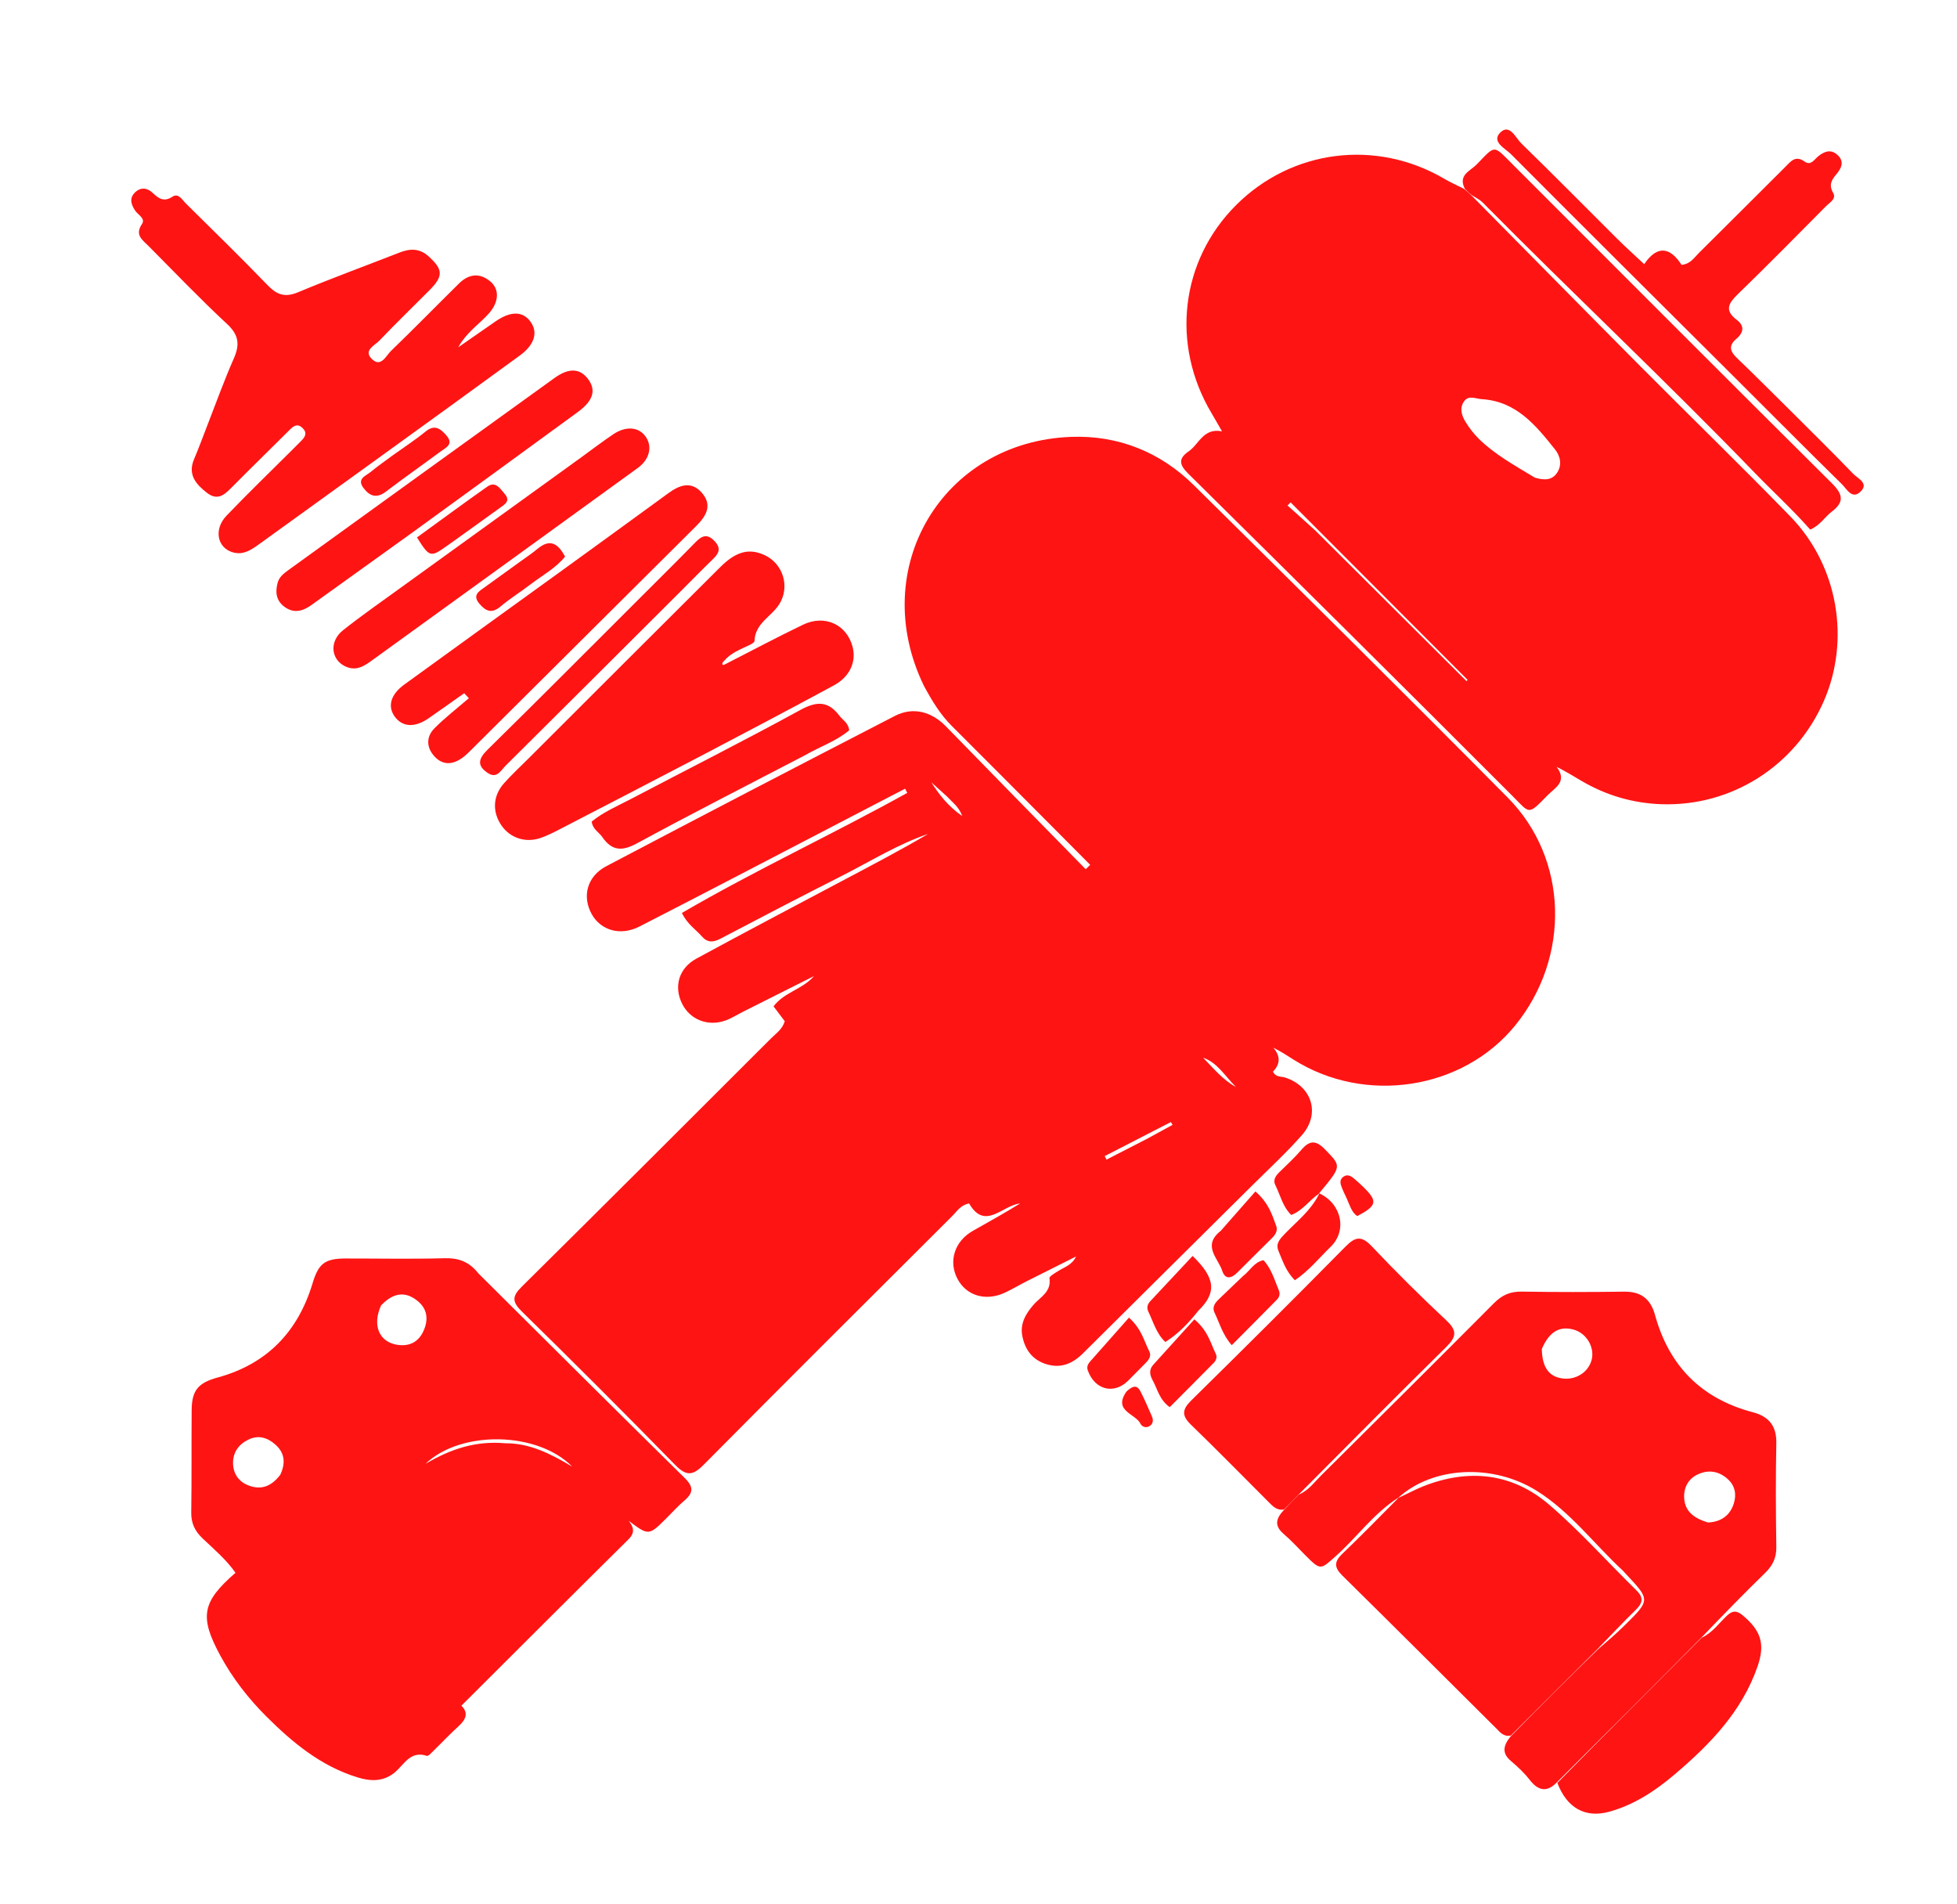 <svg version="1.1" id="Layer_1" xmlns="http://www.w3.org/2000/svg" xmlns:xlink="http://www.w3.org/1999/xlink" x="0px" y="0px" width="100%" viewBox="0 0 592 576" enable-background="new 0 0 592 576" xml:space="preserve">
    <path fill="#ff1414" opacity="1" stroke="none" d="
                                M279.461,207.395
                                	C262.31,171.993 285.001,133.606 323.983,132.139
                                	C338.161,131.605 350.926,136.657 361.132,146.744
                                	C392.891,178.133 424.653,209.522 456.084,241.238
                                	C474.475,259.797 475.127,289.562 458.335,310.187
                                	C442.509,329.626 412.998,334.181 391.338,320.521
                                	C389.396,319.296 387.484,318.024 385.146,316.875
                                	C387.534,319.521 387.17,321.993 385.076,324.143
                                	C385.967,325.915 387.514,325.525 388.721,325.911
                                	C396.882,328.526 399.515,336.868 393.836,343.336
                                	C389.229,348.582 384.058,353.337 379.094,358.266
                                	C361.946,375.289 344.765,392.279 327.632,409.318
                                	C324.418,412.513 320.823,414.024 316.337,412.562
                                	C312.283,411.24 310.114,408.263 309.279,404.23
                                	C308.492,400.428 310.231,397.451 312.588,394.71
                                	C314.656,392.305 318.098,390.787 317.467,386.612
                                	C317.381,386.043 319.055,385.117 320.008,384.502
                                	C321.947,383.252 324.311,382.656 325.501,380.048
                                	C320.496,382.557 315.484,385.051 310.49,387.579
                                	C308.261,388.708 306.118,390.016 303.848,391.05
                                	C298.112,393.66 292.326,391.893 289.644,386.822
                                	C286.837,381.517 288.749,375.44 294.281,372.296
                                	C299.04,369.592 303.84,366.961 308.58,364.008
                                	C303.266,364.509 297.988,372.373 293.154,363.996
                                	C290.543,364.517 289.5,366.377 288.135,367.738
                                	C262.997,392.798 237.833,417.832 212.855,443.049
                                	C209.489,446.447 207.549,446.482 204.188,443.042
                                	C188.94,427.434 173.501,412.009 157.916,396.738
                                	C154.918,393.8 154.829,392.156 157.81,389.208
                                	C183.044,364.248 208.142,339.151 233.252,314.066
                                	C234.75,312.57 236.651,311.35 237.393,308.888
                                	C236.376,307.541 235.295,306.111 233.995,304.389
                                	C237.254,300.06 242.787,299.254 246.237,295.231
                                	C239.117,298.808 231.996,302.384 224.877,305.964
                                	C223.093,306.861 221.387,307.965 219.525,308.644
                                	C214.209,310.585 208.75,308.434 206.351,303.622
                                	C203.769,298.446 205.301,292.868 210.651,289.958
                                	C225.281,282 240.024,274.249 254.74,266.451
                                	C263.469,261.825 272.232,257.264 280.748,252.232
                                	C271.58,255.36 263.406,260.488 254.848,264.826
                                	C242.517,271.077 230.249,277.452 218.012,283.884
                                	C215.775,285.059 214.05,285.223 212.286,283.2
                                	C210.451,281.095 207.939,279.585 206.274,276.138
                                	C228.55,263.16 251.955,252.306 274.449,239.82
                                	C274.229,239.398 274.009,238.976 273.79,238.553
                                	C266.515,242.336 259.243,246.122 251.967,249.902
                                	C232.456,260.037 212.983,270.245 193.409,280.258
                                	C187.661,283.198 181.722,281.41 178.993,276.493
                                	C176.034,271.161 177.551,265.083 183.395,262.005
                                	C212.43,246.714 241.544,231.571 270.713,216.538
                                	C276.26,213.68 281.86,215.291 286.162,219.717
                                	C300.203,234.16 314.332,248.518 328.428,262.909
                                	C328.88,262.466 329.332,262.023 329.785,261.58
                                	C324.298,256.065 318.815,250.547 313.324,245.036
                                	C304.856,236.539 296.399,228.03 287.902,219.56
                                	C284.433,216.101 281.94,211.985 279.461,207.395
                                M346.98,344.451
                                	C349.555,343.046 352.131,341.64 354.706,340.234
                                	C354.536,339.952 354.367,339.67 354.198,339.388
                                	C347.527,342.818 340.856,346.248 334.185,349.678
                                	C334.364,350.034 334.542,350.391 334.72,350.747
                                	C338.585,348.756 342.451,346.764 346.98,344.451
                                M363.961,319.936
                                	C367.063,323.118 369.892,326.605 373.894,328.792
                                	C370.631,325.601 368.317,321.397 363.961,319.936
                                M286.525,240.965
                                	C284.927,239.519 283.329,238.072 281.731,236.625
                                	C284.128,240.417 286.79,243.829 291.094,246.852
                                	C290.02,243.974 288.294,242.884 286.525,240.965
                                z"/>
    <path fill="#ff1414" opacity="1" stroke="none" d="
                                M445.073,59.06
                                	C462.051,76.238 478.99,93.455 496.018,110.583
                                	C511.171,125.825 526.598,140.8 541.583,156.206
                                	C556.057,171.086 559.856,193.679 551.6,212.313
                                	C543.007,231.708 523.81,243.937 502.672,243.248
                                	C494.055,242.967 485.93,240.611 478.455,236.221
                                	C476.051,234.809 473.679,233.342 470.883,231.947
                                	C474.288,236.459 470.356,238.277 468.123,240.568
                                	C462.142,246.703 462.876,246.115 457.591,240.82
                                	C424.994,208.163 392.236,175.667 359.417,143.234
                                	C356.694,140.543 356.436,138.683 359.531,136.558
                                	C362.706,134.378 364.032,129.324 369.662,130.473
                                	C368.487,128.432 367.522,126.703 366.508,125.003
                                	C354.114,104.212 357.092,78.858 373.909,62.044
                                	C390.774,45.183 416.304,41.975 436.931,54.096
                                	C438.644,55.103 440.472,55.914 442.81,57.094
                                	C443.941,57.934 444.507,58.497 445.073,59.06
                                M464.327,144.485
                                	C466.851,145.189 469.393,145.499 471.054,142.95
                                	C472.619,140.548 471.958,137.887 470.39,135.923
                                	C464.584,128.648 458.691,121.37 448.255,120.735
                                	C446.326,120.618 444.2,119.372 442.786,121.542
                                	C441.44,123.608 442.212,125.801 443.369,127.663
                                	C444.496,129.477 445.829,131.227 447.35,132.722
                                	C452.132,137.424 457.985,140.657 464.327,144.485
                                M397.964,160.537
                                	C413.182,175.694 428.4,190.851 443.619,206.008
                                	C443.736,205.888 443.852,205.768 443.969,205.648
                                	C426.123,187.755 408.277,169.862 390.43,151.969
                                	C390.111,152.276 389.792,152.583 389.473,152.89
                                	C392.138,155.272 394.803,157.653 397.964,160.537
                                z"/>
    <path fill="#ff1414" opacity="1" stroke="none" d="
                                M144.726,385.174
                                	C165.67,405.979 186.309,426.575 207.1,447.016
                                	C209.85,449.721 209.795,451.53 207.02,453.881
                                	C205.119,455.492 203.444,457.37 201.673,459.134
                                	C196.255,464.531 196.256,464.532 190.178,459.999
                                	C191.742,461.965 192.117,463.622 190.127,465.59
                                	C173.314,482.221 156.593,498.947 139.579,515.91
                                	C141.979,518.293 140.729,520.311 138.509,522.322
                                	C136.042,524.557 133.763,526.999 131.369,529.317
                                	C130.659,530.004 129.608,531.259 129.102,531.09
                                	C124.296,529.483 122.409,533.435 119.751,535.813
                                	C116.186,539.005 112.155,538.848 108.018,537.563
                                	C97.025,534.147 88.442,527.045 80.497,519.099
                                	C75.061,513.662 70.364,507.61 66.676,500.818
                                	C60.278,489.033 61.048,484.572 71.237,475.714
                                	C68.47,471.772 64.805,468.644 61.338,465.372
                                	C58.997,463.164 57.807,460.779 57.853,457.496
                                	C58,447.167 57.892,436.835 57.979,426.505
                                	C58.029,420.547 59.934,418.263 65.809,416.66
                                	C80.769,412.578 90.13,402.818 94.554,388.147
                                	C96.34,382.222 98.231,380.663 104.493,380.653
                                	C114.491,380.638 124.494,380.851 134.484,380.572
                                	C138.714,380.454 141.941,381.623 144.726,385.174
                                M84.765,446.104
                                	C86.356,442.76 86.272,439.612 83.383,437.011
                                	C80.995,434.861 78.228,433.931 75.116,435.449
                                	C72.169,436.887 70.444,439.329 70.495,442.584
                                	C70.542,445.619 72.095,448.059 74.993,449.225
                                	C78.644,450.695 81.848,449.898 84.765,446.104
                                M115.285,394.835
                                	C112.585,400.731 114.591,405.822 120.044,406.738
                                	C123.765,407.363 126.614,405.956 128.146,402.494
                                	C129.622,399.159 129.326,395.93 126.329,393.502
                                	C122.638,390.512 119.039,390.911 115.285,394.835
                                M152.984,436.546
                                	C160.192,436.524 166.376,439.608 173.101,443.608
                                	C162.615,432.941 139.406,432.516 128.69,442.776
                                	C136.537,438.165 143.954,435.752 152.984,436.546
                                z"/>
    <path fill="#ff1414" opacity="1" stroke="none" d="
                                M471.163,538.896
                                	C468.093,542.188 465.418,541.83 462.693,538.301
                                	C461.08,536.213 459.096,534.365 457.072,532.654
                                	C454.479,530.46 454.498,528.276 456.915,525.264
                                	C465.887,516.129 474.474,507.554 483.377,498.879
                                	C486.258,496.422 488.892,494.135 491.375,491.695
                                	C499.253,483.955 499.231,483.933 491.888,476.127
                                	C491.545,475.763 491.239,475.361 490.873,475.023
                                	C482.208,467.015 475.077,457.316 464.925,450.957
                                	C451.514,442.557 433.393,443.551 422.98,453.016
                                	C422.998,453.004 423.034,452.983 423.034,452.983
                                	C415.637,457.654 410.593,464.85 404.182,470.586
                                	C399.37,474.892 399.51,475.047 394.822,470.373
                                	C392.704,468.262 390.705,466.011 388.434,464.081
                                	C385.92,461.944 385.462,459.877 388.219,456.909
                                	C390.036,454.954 391.459,453.509 392.883,452.065
                                	C395.772,450.876 397.546,448.356 399.65,446.269
                                	C417.135,428.929 434.604,411.571 451.977,394.119
                                	C454.393,391.692 456.897,390.61 460.337,390.668
                                	C470.651,390.843 480.971,390.819 491.286,390.686
                                	C496.378,390.62 499.295,392.841 500.645,397.735
                                	C504.893,413.13 514.671,423.062 530.216,427.148
                                	C535.001,428.406 537.442,431.222 537.342,436.456
                                	C537.141,446.935 537.186,457.423 537.345,467.903
                                	C537.395,471.192 536.239,473.541 533.937,475.781
                                	C527.623,481.924 521.481,488.244 514.929,495.057
                                	C500.112,510.046 485.637,524.471 471.163,538.896
                                M516.705,460.505
                                	C520.627,460.322 523.389,458.362 524.511,454.667
                                	C525.312,452.028 524.894,449.367 522.622,447.346
                                	C519.994,445.008 516.984,444.484 513.813,445.85
                                	C510.953,447.083 509.45,449.581 509.452,452.596
                                	C509.454,456.854 512.143,459.173 516.705,460.505
                                M466.409,408.007
                                	C466.481,413.574 468.601,416.511 472.876,416.963
                                	C476.964,417.396 480.689,414.857 481.532,411.064
                                	C482.34,407.426 479.922,403.245 476.037,402.168
                                	C471.396,400.881 468.477,403.249 466.409,408.007
                                z"/>
    <path fill="#ff1414" opacity="1" stroke="none" d="
                                M62.678,128.762
                                	C65.416,121.729 67.841,114.979 70.728,108.432
                                	C72.571,104.254 72.278,101.328 68.696,98.004
                                	C60.518,90.415 52.809,82.32 44.931,74.41
                                	C43.113,72.584 40.68,71.099 42.947,67.756
                                	C44.099,66.057 41.7,64.979 40.851,63.662
                                	C39.669,61.829 39.05,59.952 40.807,58.233
                                	C42.515,56.562 44.496,56.746 46.167,58.324
                                	C47.988,60.044 49.543,61.212 52.208,59.472
                                	C53.996,58.305 55.134,60.464 56.244,61.561
                                	C64.54,69.76 72.888,77.911 80.989,86.299
                                	C83.782,89.191 86.238,90.039 90.143,88.407
                                	C100.28,84.171 110.61,80.396 120.845,76.392
                                	C124.027,75.148 126.898,75.049 129.649,77.539
                                	C134.031,81.505 134.179,83.486 129.931,87.771
                                	C124.887,92.86 119.718,97.827 114.778,103.014
                                	C113.39,104.47 109.907,105.931 112.399,108.491
                                	C115.193,111.36 116.731,107.63 118.269,106.147
                                	C125.225,99.441 131.973,92.52 138.855,85.737
                                	C141.734,82.9 145.033,82.41 148.252,85.059
                                	C151.173,87.462 150.94,91.34 147.922,94.774
                                	C147.153,95.649 146.311,96.463 145.452,97.251
                                	C142.915,99.581 140.353,101.883 138.619,105.045
                                	C142.395,102.423 146.167,99.795 149.947,97.178
                                	C154.511,94.019 158.201,94.084 160.519,97.354
                                	C162.782,100.547 161.727,104.255 157.292,107.497
                                	C143.442,117.62 129.533,127.662 115.632,137.716
                                	C103.214,146.696 90.774,155.646 78.351,164.621
                                	C76.019,166.305 73.668,167.921 70.568,167.102
                                	C65.725,165.821 64.535,160.135 68.541,155.952
                                	C74.993,149.216 81.714,142.738 88.32,136.15
                                	C89.264,135.209 90.212,134.272 91.144,133.319
                                	C92.285,132.151 93.045,130.965 91.537,129.481
                                	C90.028,127.996 88.871,128.786 87.709,129.937
                                	C83.212,134.394 78.707,138.844 74.21,143.3
                                	C73.026,144.473 71.864,145.667 70.68,146.84
                                	C68.415,149.084 66.199,151.851 62.639,149.088
                                	C59.341,146.529 56.697,143.608 58.705,138.887
                                	C60.073,135.67 61.281,132.386 62.678,128.762
                                z"/>
    <path fill="#ff1414" opacity="1" stroke="none" d="
                                M483.061,498.98
                                	C474.474,507.554 465.887,516.129 457.038,524.948
                                	C454.83,525.385 453.8,523.958 452.641,522.807
                                	C437.113,507.374 421.631,491.894 406.037,476.527
                                	C403.579,474.105 403.552,472.364 406.038,469.99
                                	C411.675,464.608 417.123,459.029 422.841,453.256
                                	C423.034,452.983 422.998,453.004 423.33,452.913
                                	C425.907,451.742 428.096,450.522 430.405,449.604
                                	C444.231,444.107 457.433,445.487 468.709,455.183
                                	C478.016,463.185 486.253,472.426 495.04,481.039
                                	C497.231,483.187 496.972,484.832 494.897,486.864
                                	C490.864,490.814 486.997,494.932 483.061,498.98
                                z"/>
    <path fill="#ff1414" opacity="1" stroke="none" d="
                                M219.036,199.917
                                	C218.756,200.225 218.578,200.337 218.551,200.478
                                	C218.385,201.348 218.93,201.139 219.342,200.929
                                	C227.208,196.924 234.993,192.75 242.95,188.937
                                	C249.542,185.779 256.2,188.941 257.924,195.682
                                	C259.074,200.181 257.079,204.697 252.277,207.292
                                	C239.383,214.261 226.422,221.107 213.441,227.911
                                	C198.691,235.641 183.894,243.281 169.104,250.935
                                	C167.334,251.851 165.532,252.749 163.659,253.417
                                	C159.091,255.044 154.385,253.531 151.735,249.733
                                	C148.852,245.601 149.047,240.735 152.495,236.874
                                	C154.821,234.269 157.4,231.887 159.876,229.415
                                	C179.21,210.109 198.527,190.785 217.897,171.514
                                	C222.716,166.719 226.662,165.763 231.304,167.911
                                	C236.914,170.507 239.02,177.467 235.759,182.711
                                	C233.407,186.494 228.431,188.461 228.243,193.852
                                	C228.218,194.582 226.176,195.337 224.986,195.91
                                	C222.877,196.926 220.747,197.874 219.036,199.917
                                z"/>
    <path fill="#ff1414" opacity="1" stroke="none" d="
                                M393.096,451.795
                                	C391.459,453.509 390.036,454.954 388.396,456.594
                                	C386.294,456.907 385.129,455.685 383.946,454.503
                                	C376.064,446.626 368.263,438.664 360.258,430.913
                                	C357.437,428.181 357.576,426.323 360.354,423.59
                                	C376.008,408.198 391.568,392.709 406.986,377.081
                                	C409.968,374.058 411.838,373.659 414.961,376.959
                                	C422.274,384.687 429.84,392.195 437.611,399.464
                                	C440.967,402.603 440.445,404.51 437.446,407.462
                                	C422.629,422.043 408.003,436.818 393.096,451.795
                                z"/>
    <path fill="#ff1414" opacity="1" stroke="none" d="
                                M170.343,172.31
                                	C181.14,164.461 191.678,156.866 202.157,149.19
                                	C205.61,146.661 209.151,145.395 212.347,149.092
                                	C215.603,152.859 213.578,156.152 210.603,159.11
                                	C187.926,181.659 165.263,204.222 142.589,226.774
                                	C141.764,227.594 140.931,228.429 139.999,229.118
                                	C137.104,231.258 134.077,231.627 131.472,228.834
                                	C128.965,226.146 128.851,222.89 131.417,220.295
                                	C134.651,217.024 138.338,214.201 141.83,211.185
                                	C141.359,210.682 140.888,210.178 140.417,209.675
                                	C136.813,212.218 133.228,214.79 129.599,217.296
                                	C125.477,220.142 121.745,219.929 119.441,216.791
                                	C117.171,213.699 118.118,210.089 122.286,207.062
                                	C138.183,195.514 154.131,184.036 170.343,172.31
                                z"/>
    <path fill="#ff1414" opacity="1" stroke="none" d="
                                M445.392,59.149
                                	C444.507,58.497 443.941,57.934 443.156,57.166
                                	C440.935,52.934 444.782,51.704 446.636,49.799
                                	C452.506,43.768 451.558,43.701 457.651,49.792
                                	C489.792,81.927 521.873,114.122 554.126,146.145
                                	C557.518,149.513 557.981,151.841 554.091,154.777
                                	C551.999,156.356 550.666,158.852 547.595,160.185
                                	C542.332,154.199 536.346,148.737 530.731,142.93
                                	C503.875,115.156 475.695,88.718 448.525,61.262
                                	C447.723,60.452 446.655,59.906 445.392,59.149
                                z"/>
    <path fill="#ff1414" opacity="1" stroke="none" d="
                                M541.702,124.293
                                	C548.192,130.786 554.498,136.966 560.617,143.326
                                	C561.977,144.74 565.51,146.176 562.768,148.758
                                	C560.226,151.152 558.624,147.867 557.182,146.453
                                	C546.721,136.193 536.406,125.784 526.027,115.441
                                	C503.03,92.523 479.99,69.648 457.084,46.639
                                	C455.359,44.907 451.049,42.875 453.833,40.094
                                	C456.664,37.267 458.49,41.713 460.218,43.392
                                	C470.013,52.906 479.585,62.649 489.27,72.278
                                	C491.734,74.727 494.33,77.042 497.379,79.9
                                	C501.502,73.771 505.447,75.062 508.676,80.111
                                	C511.402,79.845 512.459,77.955 513.823,76.609
                                	C522.589,67.948 531.282,59.214 540.018,50.523
                                	C541.637,48.913 543.071,46.84 545.89,48.859
                                	C547.807,50.233 548.844,48.197 550.06,47.231
                                	C551.948,45.731 553.91,45.059 555.883,46.89
                                	C557.981,48.836 557.061,50.844 555.57,52.623
                                	C554.102,54.374 553.113,55.886 554.54,58.349
                                	C555.591,60.164 553.458,61.275 552.362,62.38
                                	C543.57,71.253 534.802,80.153 525.836,88.848
                                	C523.008,91.59 521.457,93.781 525.371,96.742
                                	C527.842,98.612 527.435,100.657 525.226,102.517
                                	C522.823,104.541 523.341,106.284 525.428,108.282
                                	C530.84,113.462 536.119,118.782 541.702,124.293
                                z"/>
    <path fill="#ff1414" opacity="1" stroke="none" d="
                                M471.108,539.269
                                	C485.637,524.471 500.112,510.046 514.766,495.355
                                	C518.146,493.759 520.038,490.886 522.448,488.641
                                	C524.117,487.087 525.358,487.081 527.135,488.56
                                	C532.591,493.104 534.057,497.097 531.699,503.95
                                	C526.983,517.657 517.255,527.657 506.518,536.759
                                	C500.663,541.723 494.261,545.955 486.722,548.006
                                	C479.577,549.949 474.008,546.907 471.108,539.269
                                z"/>
    <path fill="#ff1414" opacity="1" stroke="none" d="
                                M124.906,160.952
                                	C114.474,168.445 104.339,175.736 94.194,183.015
                                	C91.546,184.915 88.802,185.647 85.933,183.451
                                	C83.449,181.549 83.263,178.963 83.995,176.235
                                	C84.446,174.558 85.785,173.481 87.156,172.49
                                	C114.017,153.095 140.854,133.668 167.75,114.323
                                	C172.146,111.162 175.44,111.423 177.854,114.601
                                	C180.391,117.94 179.526,121.162 174.852,124.582
                                	C158.329,136.675 141.754,148.696 124.906,160.952
                                z"/>
    <path fill="#ff1414" opacity="1" stroke="none" d="
                                M175.549,138.534
                                	C179.075,135.984 182.241,133.539 185.558,131.323
                                	C189.415,128.747 193.304,129.145 195.332,132.092
                                	C197.414,135.117 196.517,138.943 192.892,141.572
                                	C166.227,160.91 139.539,180.218 112.846,199.517
                                	C110.55,201.176 108.211,202.951 105.083,201.821
                                	C100.166,200.044 99.324,194.149 103.757,190.634
                                	C109.359,186.193 115.235,182.093 121.032,177.9
                                	C139.096,164.833 157.18,151.791 175.549,138.534
                                z"/>
    <path fill="#ff1414" opacity="1" stroke="none" d="
                                M243.413,228.491
                                	C226.255,237.433 209.338,246.039 192.665,255.095
                                	C188.142,257.551 185.084,257.377 182.204,253.184
                                	C181.2,251.723 179.323,250.886 178.984,248.506
                                	C182.486,245.617 186.764,243.811 190.826,241.68
                                	C207.926,232.712 225.17,224.006 242.107,214.74
                                	C247.063,212.028 250.542,211.981 253.953,216.521
                                	C254.926,217.816 256.614,218.577 256.888,220.886
                                	C253.1,224.126 248.148,225.769 243.413,228.491
                                z"/>
    <path fill="#ff1414" opacity="1" stroke="none" d="
                                M205.88,178.88
                                	C188.072,196.629 170.531,214.145 152.936,231.607
                                	C151.54,232.992 150.339,235.604 147.636,233.849
                                	C144.244,231.647 144.648,229.548 147.468,226.775
                                	C163.127,211.377 178.62,195.81 194.164,180.294
                                	C199.581,174.887 205.018,169.5 210.369,164.027
                                	C212.282,162.071 213.896,161.276 216.154,163.663
                                	C218.229,165.857 217.474,167.374 215.673,169.115
                                	C212.444,172.237 209.308,175.456 205.88,178.88
                                z"/>
    <path fill="#ff1414" opacity="1" stroke="none" d="
                                M348.552,417.247
                                	C347.614,415.397 347.761,414.014 348.904,412.751
                                	C353.014,408.212 357.123,403.673 361.301,399.059
                                	C365.485,402.589 366.203,406.29 367.776,409.482
                                	C368.277,410.497 367.882,411.489 367.151,412.23
                                	C362.751,416.697 358.316,421.129 353.844,425.621
                                	C350.615,423.272 350.173,420.114 348.552,417.247
                                z"/>
    <path fill="#ff1414" opacity="1" stroke="none" d="
                                M399.077,360.951
                                	C405.81,364.045 407.612,372.17 402.541,377.104
                                	C399.031,380.517 395.908,384.392 391.715,387.228
                                	C388.978,384.542 388.002,381.344 386.733,378.343
                                	C385.796,376.127 387.226,374.69 388.672,373.182
                                	C392.201,369.505 396.345,366.359 398.914,361.376
                                	C399.012,361.009 399.077,360.951 399.077,360.951
                                z"/>
    <path fill="#ff1414" opacity="1" stroke="none" d="
                                M362.503,396.454
                                	C359.497,400.231 356.449,403.435 352.523,405.91
                                	C349.74,403.285 348.893,399.825 347.386,396.743
                                	C346.795,395.535 347.115,394.476 347.978,393.551
                                	C352.243,388.981 356.52,384.421 360.765,379.887
                                	C367.769,386.649 368.067,391.026 362.503,396.454
                                z"/>
    <path fill="#ff1414" opacity="1" stroke="none" d="
                                M369.286,372.28
                                	C372.906,368.186 376.28,364.343 379.766,360.37
                                	C383.855,363.954 384.824,367.487 386.064,370.827
                                	C386.574,372.2 385.837,373.421 384.848,374.407
                                	C381.328,377.919 377.778,381.401 374.272,384.926
                                	C372.457,386.75 370.608,387.067 369.721,384.356
                                	C368.473,380.538 363.567,376.772 369.286,372.28
                                z"/>
    <path fill="#ff1414" opacity="1" stroke="none" d="
                                M375.991,385.991
                                	C378.191,384.308 379.294,381.782 382.206,381.164
                                	C384.622,383.761 385.536,387.14 386.859,390.292
                                	C387.285,391.306 387.052,392.306 386.314,393.058
                                	C381.833,397.617 377.316,402.141 372.613,406.877
                                	C369.761,403.607 368.924,400.171 367.43,397.096
                                	C366.525,395.233 367.659,393.96 368.911,392.768
                                	C371.19,390.598 373.459,388.415 375.991,385.991
                                z"/>
    <path fill="#ff1414" opacity="1" stroke="none" d="
                                M398.982,361.041
                                	C396.118,363 394.167,366.089 390.607,367.492
                                	C388.013,364.965 387.298,361.477 385.792,358.449
                                	C385.006,356.869 385.913,355.627 387.046,354.513
                                	C389.284,352.31 391.621,350.183 393.654,347.801
                                	C396.122,344.91 398.021,344.766 400.828,347.666
                                	C405.777,352.779 405.967,352.596 399.254,360.682
                                	C399.077,360.951 399.012,361.009 398.982,361.041
                                z"/>
    <path fill="#ff1414" opacity="1" stroke="none" d="
                                M330.648,410.815
                                	C334.418,406.584 337.927,402.607 341.521,398.533
                                	C345.395,402.061 346.071,405.615 347.627,408.656
                                	C348.482,410.328 347.331,411.485 346.262,412.574
                                	C344.628,414.239 342.984,415.895 341.334,417.544
                                	C337.005,421.873 331.219,420.446 329.076,414.555
                                	C328.495,412.958 329.537,412.075 330.648,410.815
                                z"/>
    <path fill="#ff1414" opacity="1" stroke="none" d="
                                M137.473,163.504
                                	C136.503,164.196 135.819,164.671 135.14,165.154
                                	C130.225,168.654 129.911,168.584 126.139,162.554
                                	C133.174,157.454 140.222,152.249 147.383,147.205
                                	C149.974,145.38 151.309,147.846 152.665,149.383
                                	C154.574,151.548 152.642,152.596 151.154,153.669
                                	C146.696,156.886 142.227,160.086 137.473,163.504
                                z"/>
    <path fill="#ff1414" opacity="1" stroke="none" d="
                                M118.774,137.745
                                	C122.301,135.217 125.656,133.044 128.731,130.529
                                	C131.48,128.282 133.212,129.63 135.007,131.671
                                	C137.419,134.414 134.838,135.412 133.214,136.616
                                	C127.751,140.666 122.176,144.566 116.765,148.683
                                	C114.003,150.785 111.939,150.178 110.011,147.679
                                	C107.782,144.788 110.642,143.979 112.131,142.744
                                	C114.17,141.052 116.357,139.539 118.774,137.745
                                z"/>
    <path fill="#ff1414" opacity="1" stroke="none" d="
                                M157.087,170.065
                                	C159.115,168.572 160.942,167.396 162.593,166.01
                                	C166.381,162.828 168.811,164.37 170.932,168.36
                                	C168.078,171.89 164.084,173.997 160.584,176.679
                                	C157.546,179.006 154.276,181.045 151.348,183.496
                                	C148.726,185.69 146.927,184.842 145.043,182.635
                                	C142.788,179.994 144.87,178.871 146.671,177.582
                                	C150.056,175.161 153.428,172.72 157.087,170.065
                                z"/>
    <path fill="#ff1414" opacity="1" stroke="none" d="
                                M407.414,362.551
                                	C406.851,361.319 406.391,360.439 406.029,359.52
                                	C405.541,358.28 404.993,356.912 406.368,355.932
                                	C407.72,354.969 408.867,355.836 409.895,356.722
                                	C410.769,357.475 411.621,358.256 412.447,359.062
                                	C416.837,363.351 416.558,364.667 410.575,367.83
                                	C408.833,366.642 408.375,364.653 407.414,362.551
                                z"/>
    <path fill="#ff1414" opacity="1" stroke="none" d="
                M340.746,420.907
                	C342.368,419.413 343.827,418.583 344.965,420.792
                	C346.244,423.274 347.351,425.848 348.457,428.415
                	C348.952,429.566 348.859,430.725 347.622,431.414
                	C346.566,432.003 345.429,431.48 345.033,430.672
                	C343.484,427.52 336.637,426.849 340.746,420.907
                z"/>
</svg>
